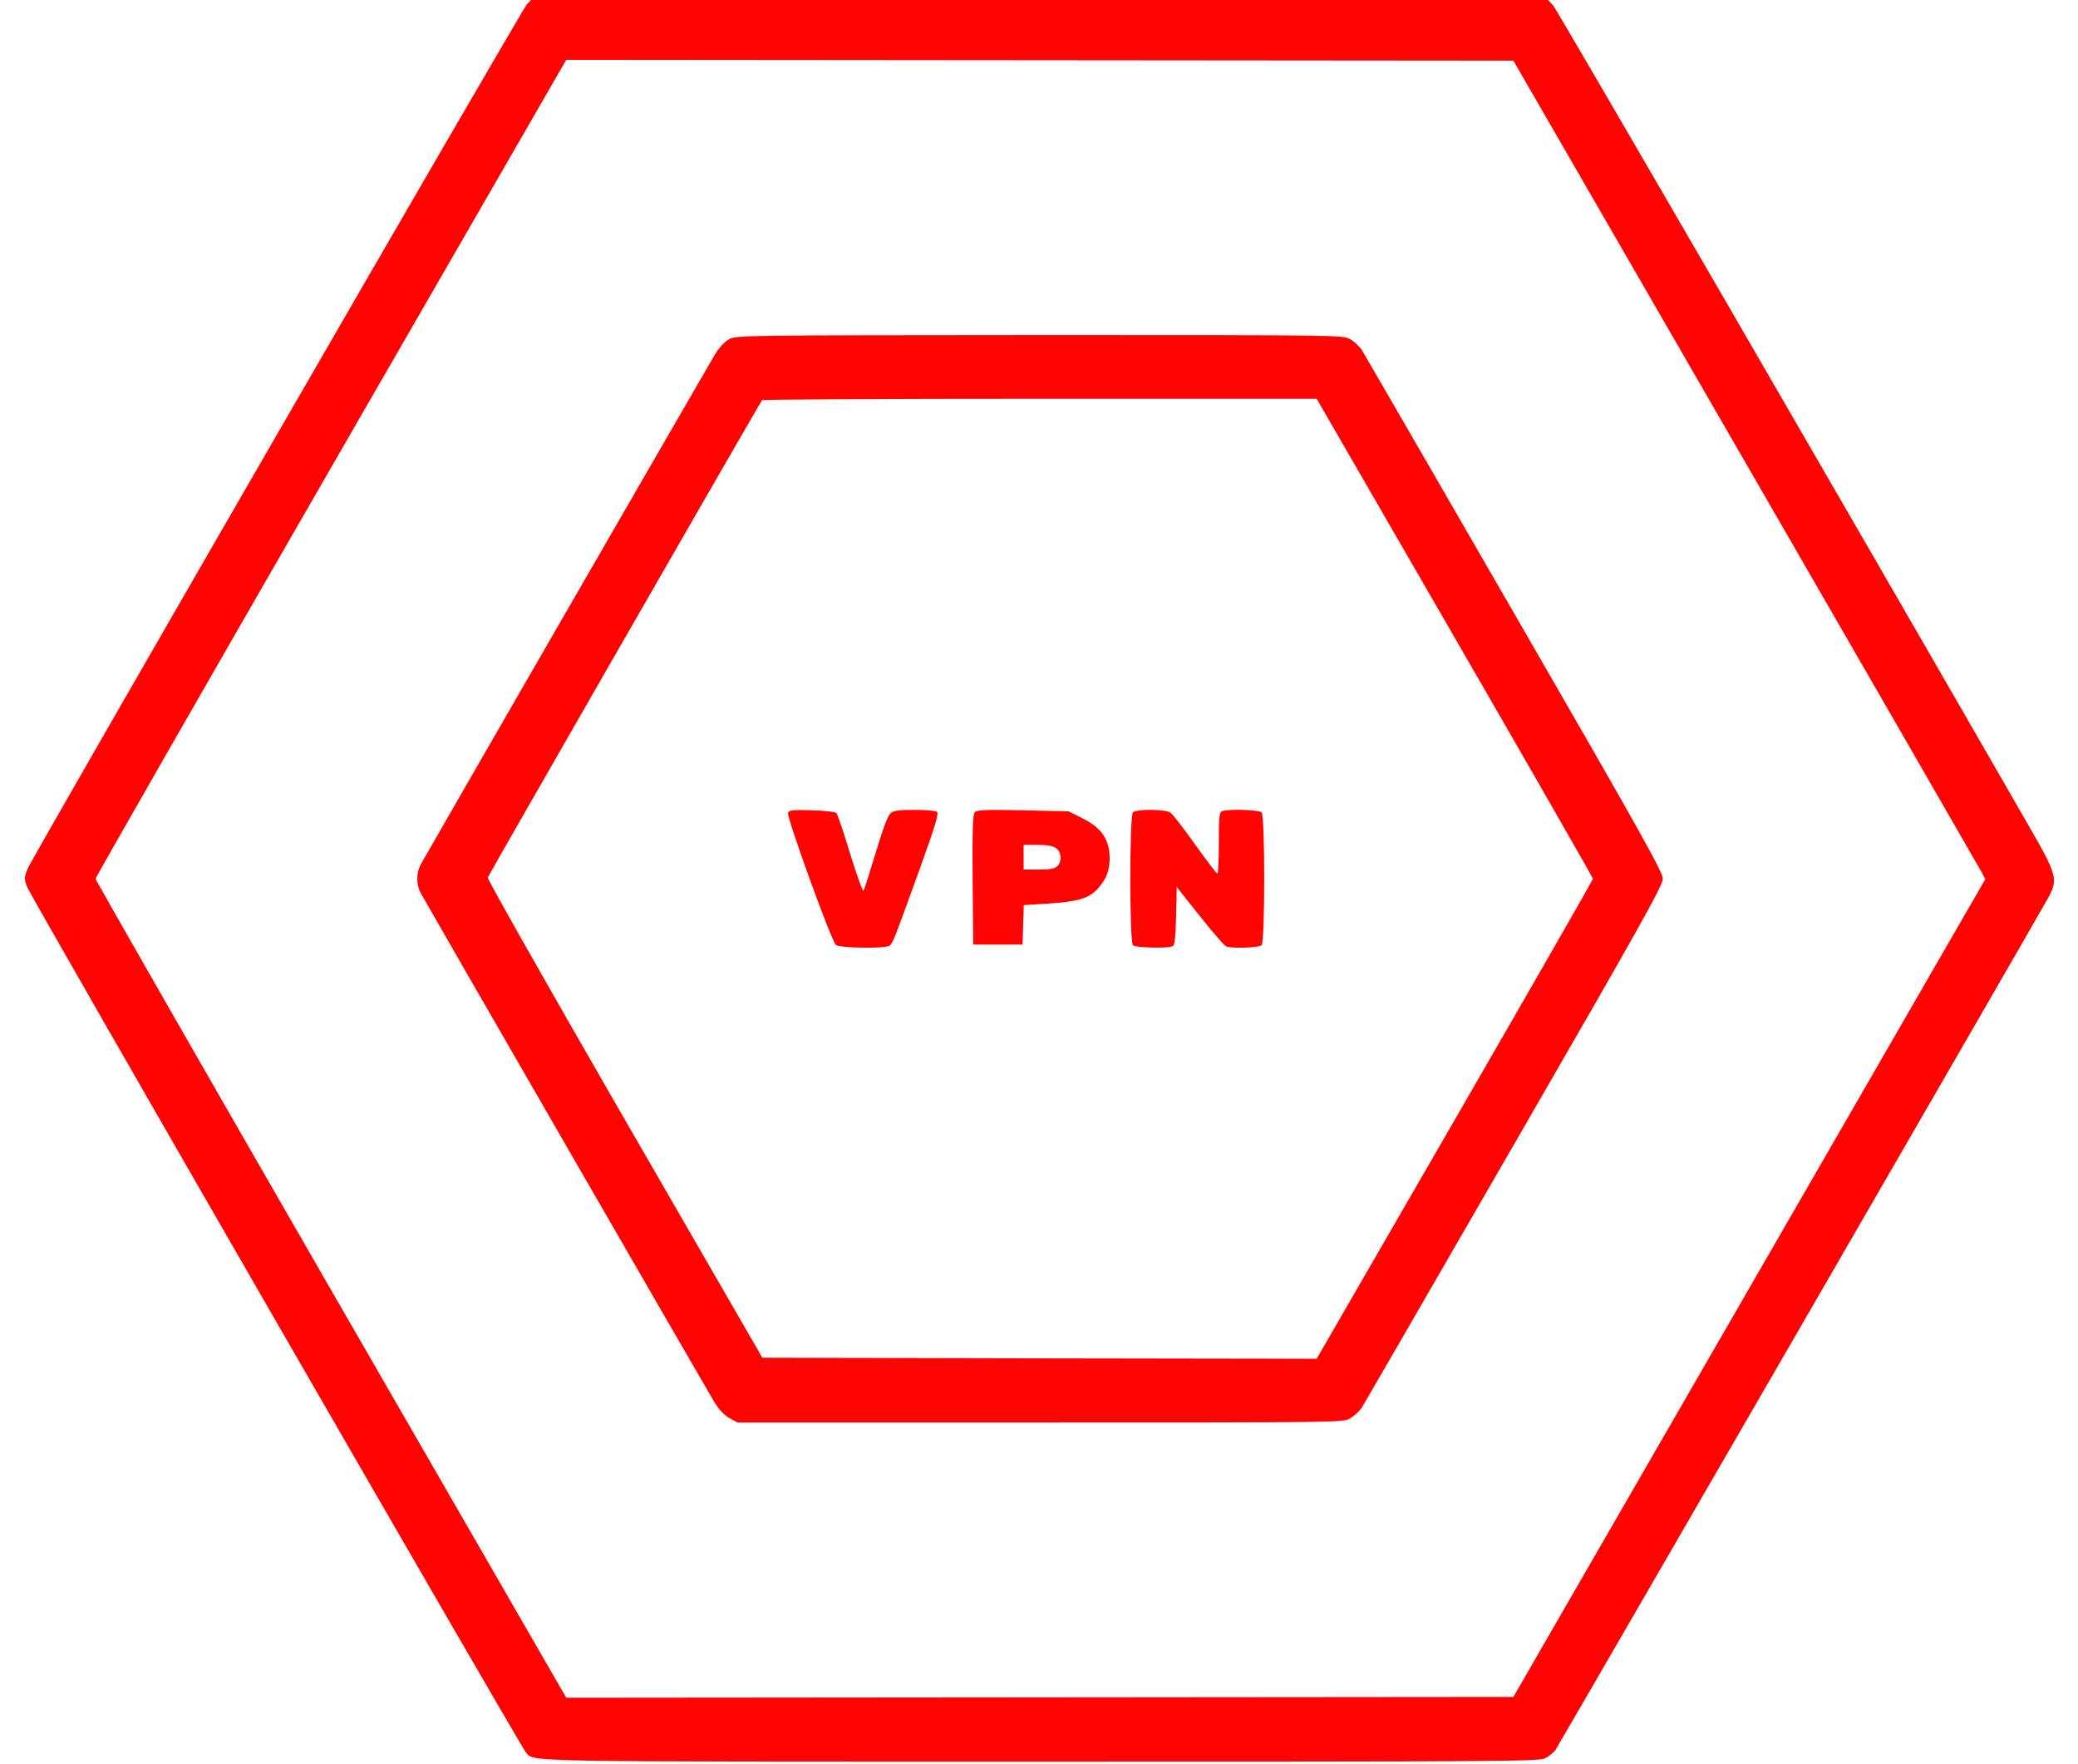 <?xml version="1.0" encoding="UTF-8" standalone="no"?>
<svg
   version="1.0"
   width="1011pt"
   height="858pt"
   viewBox="0 0 1011 858"
   preserveAspectRatio="xMidYMid meet"
   id="svg5"
   sodipodi:docname="vpn_on.svg"
   inkscape:version="1.3 (1:1.3+202307231459+0e150ed6c4)"
   xmlns:inkscape="http://www.inkscape.org/namespaces/inkscape"
   xmlns:sodipodi="http://sodipodi.sourceforge.net/DTD/sodipodi-0.dtd"
   xmlns="http://www.w3.org/2000/svg"
   xmlns:svg="http://www.w3.org/2000/svg">
  <defs
     id="defs5" />
  <sodipodi:namedview
     id="namedview5"
     pagecolor="#ffffff"
     bordercolor="#666666"
     borderopacity="1.0"
     inkscape:showpageshadow="2"
     inkscape:pageopacity="0.0"
     inkscape:pagecheckerboard="0"
     inkscape:deskcolor="#d1d1d1"
     inkscape:document-units="pt"
     inkscape:zoom="0.67482517"
     inkscape:cx="673.50777"
     inkscape:cy="572"
     inkscape:window-width="1920"
     inkscape:window-height="1011"
     inkscape:window-x="0"
     inkscape:window-y="32"
     inkscape:window-maximized="1"
     inkscape:current-layer="svg5" />
  <g
     transform="translate(0,858) scale(0.1,-0.1)"
     fill="#000000"
     stroke="none"
     id="g5"
     style="fill:#ff0202;fill-opacity:1">
    <path
       d="M2563 8558 c-26 -28 -2398 -4135 -2427 -4201 -19 -45 -19 -51 -5 -90 16 -45 2400 -4179 2427 -4211 43 -48 -79 -46 2503 -46 2213 0 2424 1 2455 16 19 9 43 28 53 43 15 22 2294 3961 2390 4133 57 101 54 114 -98 377 -875 1521 -2285 3952 -2304 3974 l-25 27 -2474 0 -2475 0 -20 -22z m5929 -2228 c621 -1075 1137 -1971 1148 -1991 l19 -36 -1148 -1989 -1148 -1989 -2304 -2 -2304 -2 -1145 1985 c-630 1093 -1145 1992 -1145 1999 0 7 515 906 1145 1999 l1145 1985 2304 -2 2304 -2 1129 -1955z"
       id="path1"
       style="fill:#ff0202;fill-opacity:1" />
    <path
       d="M3548 6930 c-23 -13 -49 -40 -71 -77 -53 -89 -1412 -2444 -1431 -2480 -21 -41 -21 -95 0 -136 19 -36 1377 -2390 1429 -2477 22 -36 48 -64 73 -78 l40 -22 1472 0 c1465 0 1472 0 1509 20 20 12 45 35 57 53 11 18 345 595 742 1283 615 1065 722 1256 722 1289 0 33 -107 224 -722 1289 -397 688 -731 1265 -742 1283 -12 18 -37 41 -57 53 -37 20 -44 20 -1510 20 -1438 -1 -1475 -1 -1511 -20z m3530 -1453 c370 -640 672 -1167 672 -1172 0 -5 -302 -532 -672 -1172 l-672 -1163 -1349 2 -1348 3 -670 1160 c-368 638 -668 1167 -666 1176 3 10 1110 1938 1334 2322 2 4 611 7 1352 7 l1347 0 672 -1163z"
       id="path2"
       style="fill:#ff0202;fill-opacity:1" />
    <path
       d="M3834 4626 c-8 -20 212 -627 233 -643 18 -14 207 -18 250 -7 25 7 18 -9 160 383 75 209 92 265 81 272 -7 5 -56 9 -109 9 -78 0 -101 -3 -117 -17 -13 -12 -38 -79 -72 -193 -29 -96 -55 -178 -59 -183 -4 -4 -33 77 -65 180 -31 103 -61 192 -67 198 -5 5 -59 12 -119 13 -93 3 -111 1 -116 -12z"
       id="path3"
       style="fill:#ff0202;fill-opacity:1" />
    <path
       d="M4742 4628 c-9 -12 -12 -90 -10 -329 l3 -314 120 0 120 0 3 96 3 96 115 7 c150 10 202 25 247 75 44 49 60 99 55 167 -7 79 -45 130 -131 173 l-68 34 -222 5 c-190 4 -224 2 -235 -10z m396 -174 c26 -18 30 -65 6 -88 -11 -12 -36 -16 -90 -16 l-74 0 0 60 0 60 68 0 c45 0 75 -5 90 -16z"
       id="path4"
       style="fill:#ff0202;fill-opacity:1" />
    <path
       d="M5512 4628 c-17 -17 -17 -629 0 -646 13 -13 175 -17 195 -4 9 5 13 51 15 147 l3 140 112 -141 c62 -78 120 -145 129 -148 29 -11 159 -7 172 6 17 17 17 629 0 646 -13 13 -163 17 -192 6 -14 -5 -16 -28 -16 -155 0 -82 -3 -149 -7 -149 -5 1 -53 64 -108 141 -55 78 -109 147 -120 155 -25 18 -166 19 -183 2z"
       id="path5"
       style="fill:#ff0202;fill-opacity:1" />
  </g>
</svg>
